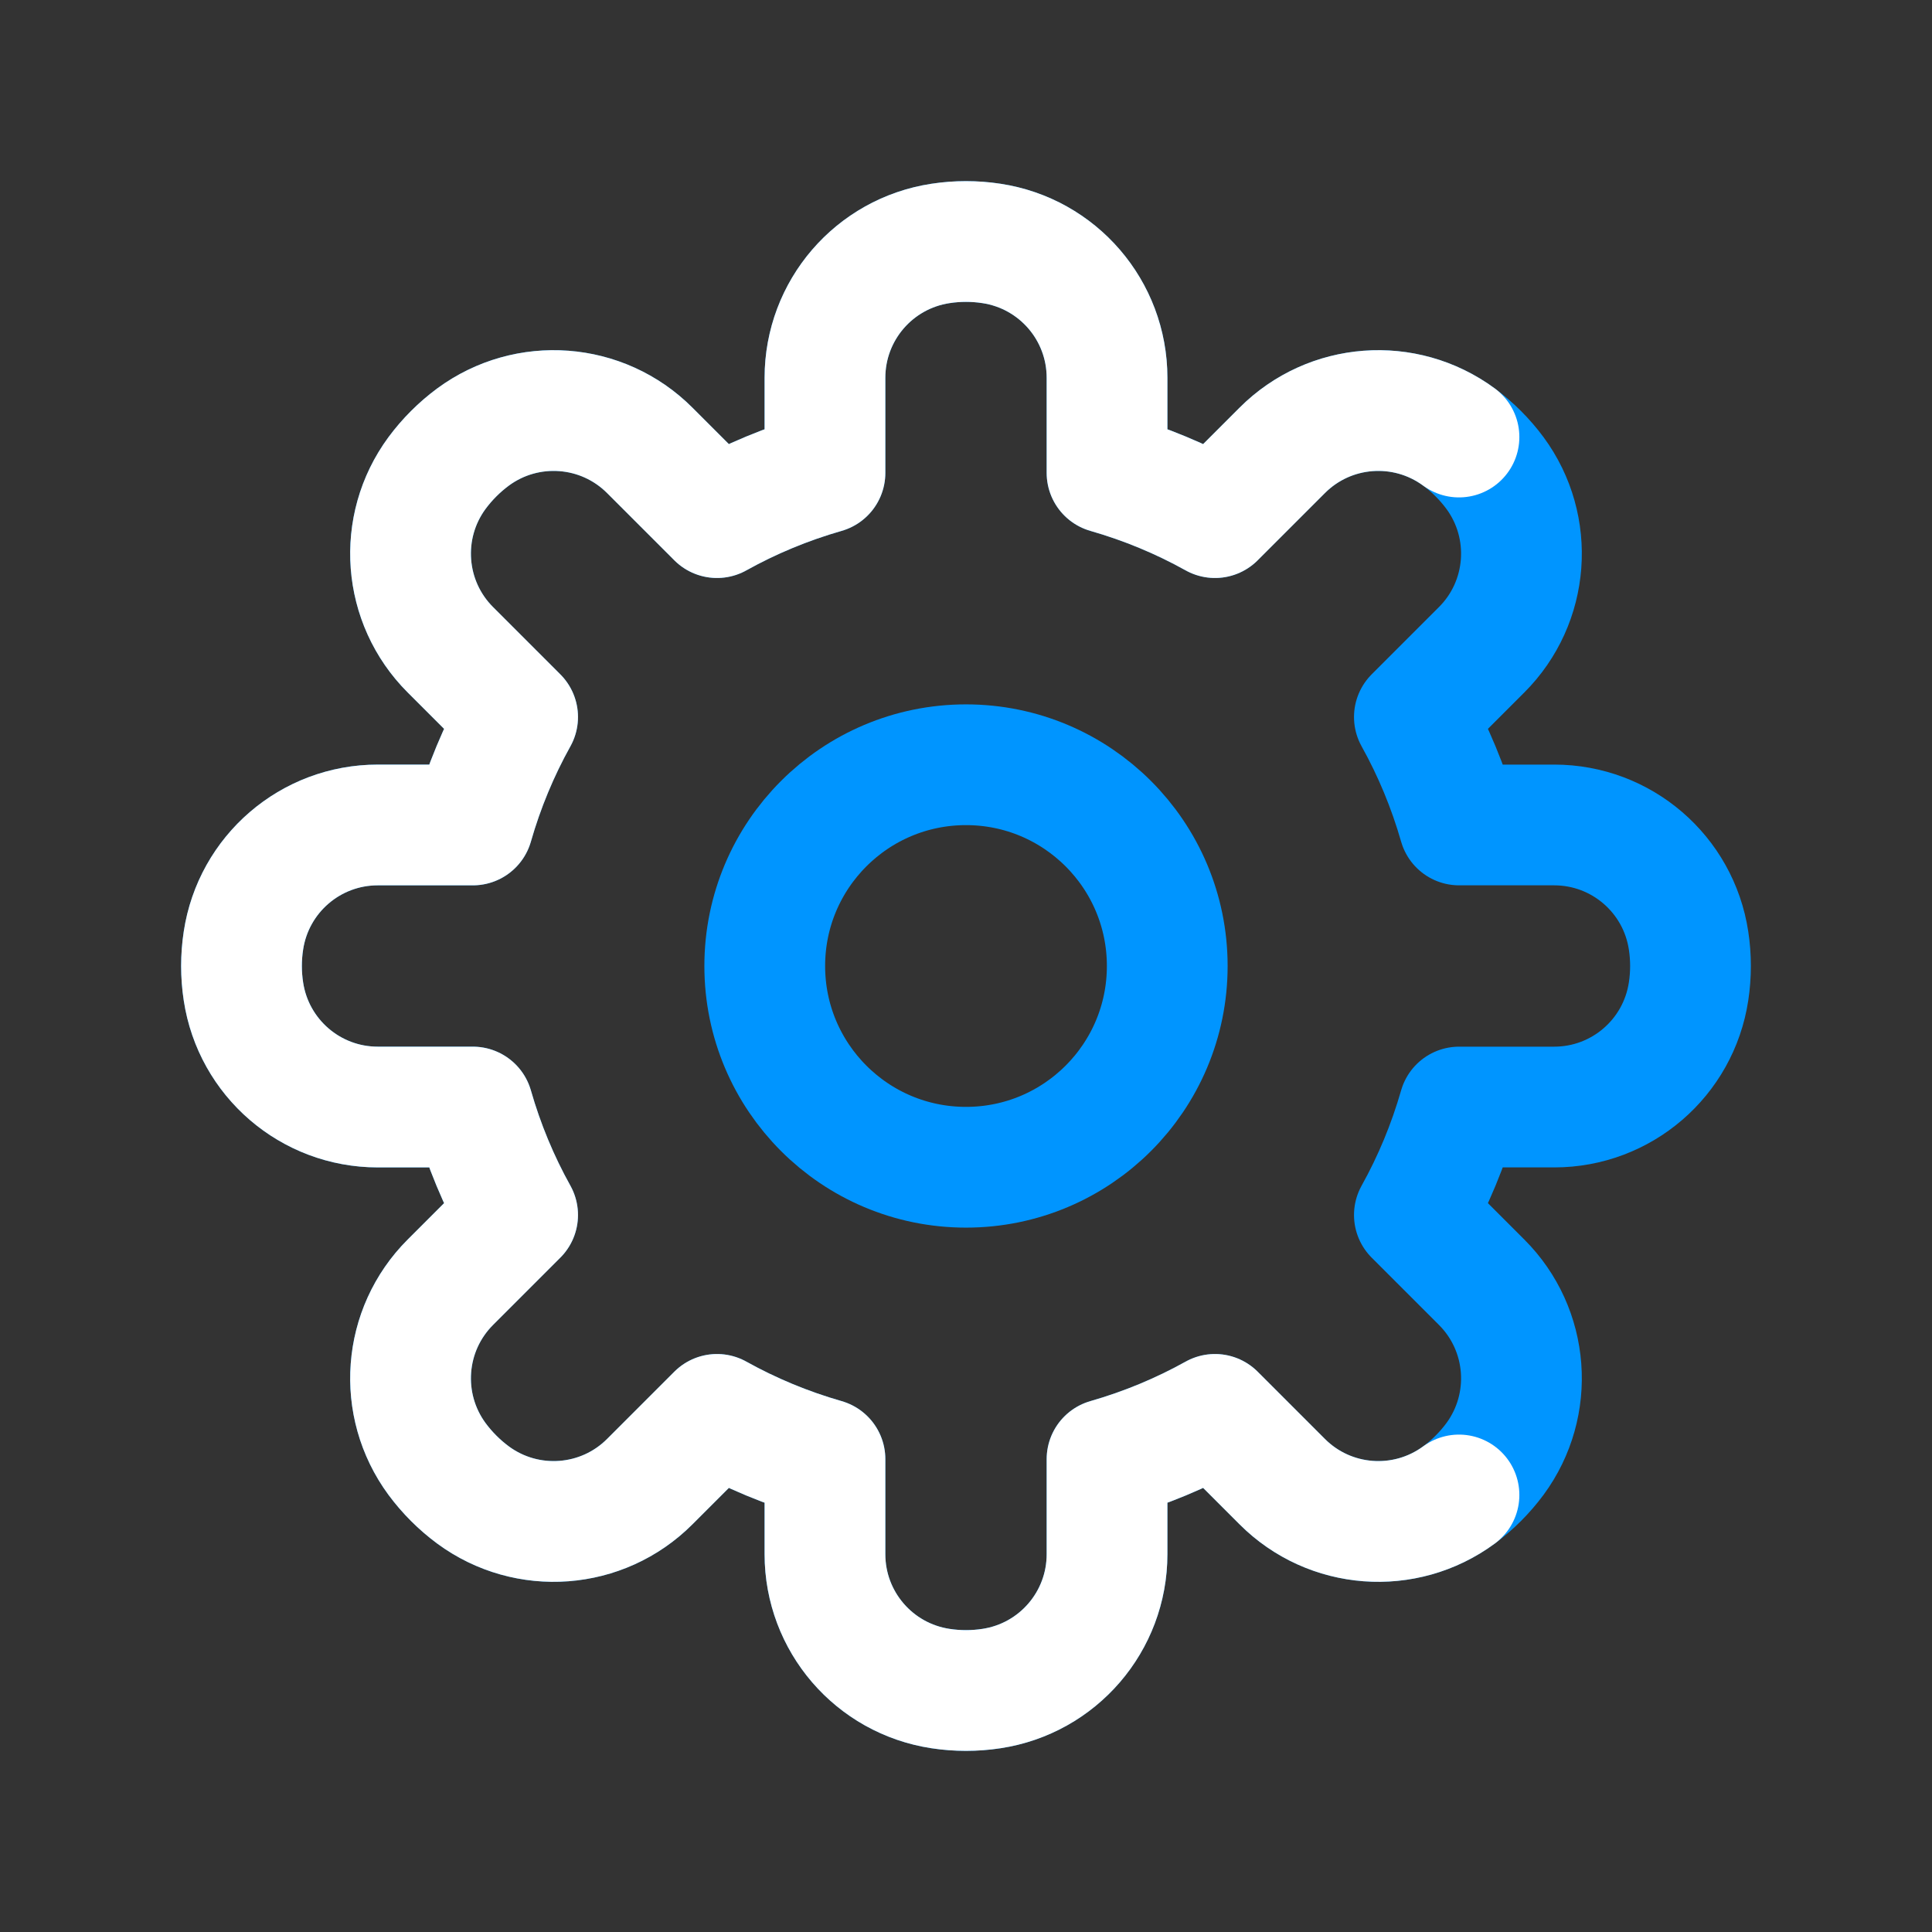 <svg  viewBox="0 0 24 24" fill="none" xmlns="http://www.w3.org/2000/svg">
<rect x="0" y="0" width="24" height="24" fill="#333333" stroke="none"/>
<path d="M13.752 4.693C13.752 3.858 13.142 3.149 12.316 3.024C12.107 2.992 11.893 2.992 11.684 3.024C10.858 3.149 10.248 3.858 10.248 4.693V5.874C9.777 6.009 9.327 6.196 8.907 6.43L8.072 5.595C7.482 5.004 6.548 4.934 5.876 5.429C5.706 5.555 5.555 5.706 5.429 5.876C4.934 6.548 5.004 7.482 5.595 8.072L6.43 8.907C6.196 9.327 6.009 9.777 5.874 10.248H4.693C3.858 10.248 3.149 10.858 3.024 11.684C2.992 11.893 2.992 12.107 3.024 12.316C3.149 13.142 3.858 13.752 4.693 13.752H5.874C6.009 14.223 6.196 14.673 6.43 15.093L5.595 15.928C5.004 16.518 4.934 17.451 5.429 18.124C5.555 18.294 5.706 18.445 5.876 18.571C6.548 19.066 7.482 18.996 8.072 18.405L8.907 17.57C9.327 17.804 9.777 17.991 10.248 18.126V19.307C10.248 20.142 10.858 20.851 11.684 20.976C11.893 21.008 12.107 21.008 12.316 20.976C13.142 20.851 13.752 20.142 13.752 19.307V18.126C14.223 17.991 14.673 17.804 15.093 17.57L15.928 18.405C16.518 18.996 17.451 19.066 18.124 18.571C18.294 18.445 18.445 18.294 18.571 18.124C19.066 17.451 18.996 16.518 18.405 15.928L17.57 15.093C17.804 14.673 17.991 14.223 18.126 13.752H19.307C20.142 13.752 20.851 13.142 20.976 12.316C21.008 12.107 21.008 11.893 20.976 11.684C20.851 10.858 20.142 10.248 19.307 10.248H18.126C17.991 9.777 17.804 9.327 17.57 8.907L18.405 8.072C18.996 7.482 19.066 6.548 18.571 5.876C18.445 5.706 18.294 5.555 18.124 5.429C17.451 4.934 16.518 5.004 15.928 5.595L15.093 6.43C14.673 6.196 14.223 6.009 13.752 5.874V4.693Z" stroke="#0095FF" stroke-width="1.5" stroke-linecap="round" stroke-linejoin="round"/>
<path d="M18.124 18.571C17.451 19.066 16.518 18.996 15.928 18.405L15.093 17.57C14.673 17.804 14.223 17.991 13.752 18.126V19.307C13.752 20.142 13.142 20.851 12.316 20.976C12.107 21.008 11.893 21.008 11.684 20.976C10.858 20.851 10.248 20.142 10.248 19.307V18.126C9.777 17.991 9.327 17.804 8.907 17.57L8.072 18.405C7.482 18.996 6.548 19.066 5.876 18.571C5.706 18.445 5.555 18.294 5.429 18.124C4.934 17.451 5.004 16.518 5.595 15.928L6.43 15.093C6.196 14.673 6.009 14.223 5.874 13.752H4.693C3.858 13.752 3.149 13.142 3.024 12.316C2.992 12.107 2.992 11.893 3.024 11.684C3.149 10.858 3.858 10.248 4.693 10.248H5.874C6.009 9.777 6.196 9.327 6.43 8.907L5.595 8.072C5.004 7.482 4.934 6.548 5.429 5.876C5.555 5.706 5.706 5.555 5.876 5.429C6.548 4.934 7.482 5.004 8.072 5.595L8.907 6.43C9.327 6.196 9.777 6.009 10.248 5.874V4.693C10.248 3.858 10.858 3.149 11.684 3.024C11.893 2.992 12.107 2.992 12.316 3.024C13.142 3.149 13.752 3.858 13.752 4.693V5.874C14.223 6.009 14.673 6.196 15.093 6.43L15.928 5.595C16.518 5.004 17.451 4.934 18.124 5.429" stroke="white" stroke-width="1.5" stroke-linecap="round" stroke-linejoin="round"/>
<path d="M9.5 12C9.5 10.619 10.619 9.5 12 9.5C13.381 9.5 14.5 10.619 14.5 12C14.5 13.381 13.381 14.5 12 14.5C10.619 14.5 9.5 13.381 9.5 12Z" stroke="#0095FF" stroke-width="1.5"/>
</svg>
